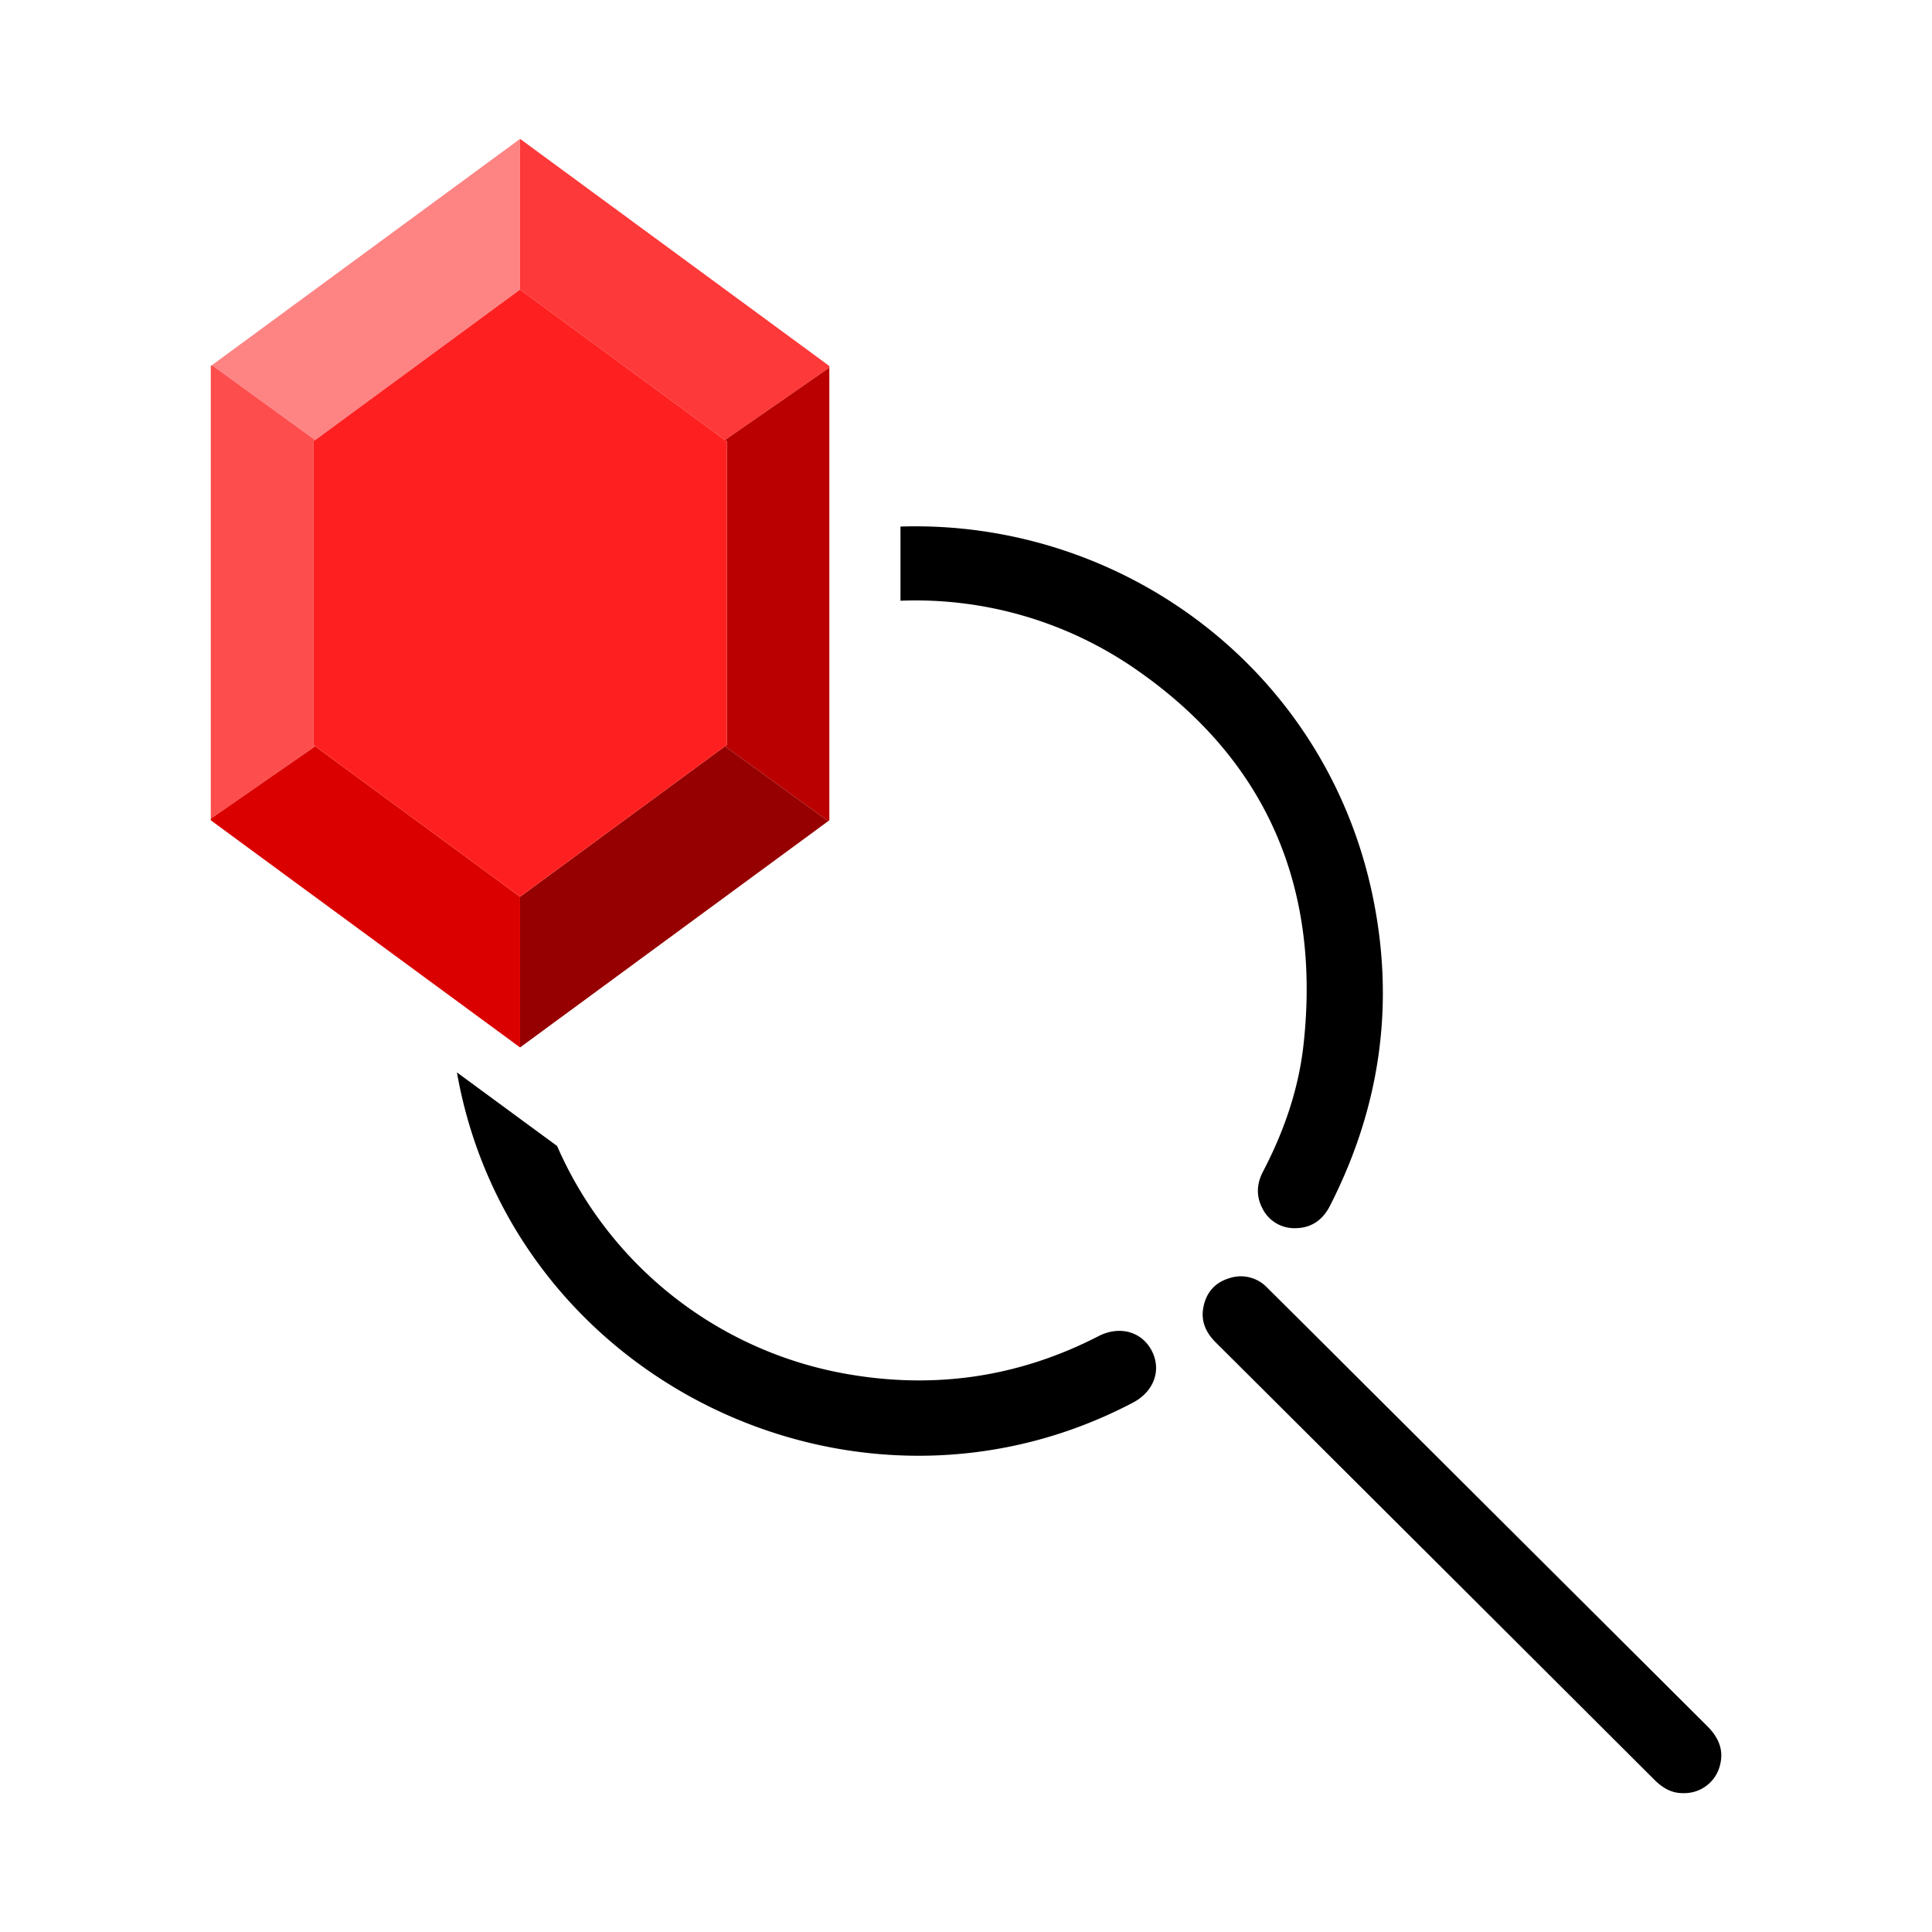 <svg id="Layer_1" data-name="Layer 1" xmlns="http://www.w3.org/2000/svg" viewBox="0 0 960 960"><defs><style>.cls-1{fill:#fe8484;}.cls-2{fill:#fe4d4d;}.cls-3{fill:#fe3939;}.cls-4{fill:#ba0000;}.cls-5{fill:#db0000;}.cls-6{fill:#960000;}.cls-7{fill:#fe2020;}</style></defs><title>Iconos App Quirat</title><path d="M562.87,697c-136.2,71.54-305.72-9.42-335.06-160-.27-1.38-.52-2.74-.76-4.12l49.77,36.56A193.5,193.5,0,0,0,417.7,682.16c44.81,8.51,87.51,2.66,128.1-18.21,10.52-5.41,21.56-2.33,26.52,7.28S573.34,691.55,562.87,697Z"/><path d="M660.79,599.27c-3.58,7-9.24,10.94-17.1,11A17.64,17.64,0,0,1,627.07,600c-3-6-2.56-12,.56-17.95,10.35-19.81,17.62-40.72,20.08-62.93,8.6-77.84-18.05-141-82.53-186a192.08,192.08,0,0,0-117.74-34.62V261.65c110.29-3.52,212.8,71.47,235.23,186.54C693,501,685.28,551.39,660.79,599.27Z"/><path d="M836.49,891c-6,.11-10.47-2.69-14.54-6.75q-65.64-65.52-131.35-131-43.2-43.08-86.43-86.12c-4.86-4.83-7.49-10.4-6.27-17.26,1.31-7.35,5.58-12.49,12.78-14.69a18,18,0,0,1,19,4.68q20.48,20.29,40.86,40.68,88.8,88.5,177.62,177c5.44,5.41,8.46,11.44,6.58,19.22A18.26,18.26,0,0,1,836.49,891Z"/><polygon class="cls-1" points="258.42 143.88 258.42 69 105.31 181.45 156.62 218.65 258.42 143.88"/><polygon class="cls-2" points="155.72 370.16 155.72 219.31 156.62 218.65 105.31 181.45 104.74 181.87 104.74 406.8 156.62 370.82 155.72 370.16"/><polygon class="cls-3" points="360.21 218.65 412.1 182.68 412.1 181.87 258.42 69 258.42 143.88 360.21 218.65"/><polygon class="cls-4" points="412.1 182.68 360.21 218.65 361.12 219.31 361.12 370.16 360.21 370.83 411.53 408.02 412.1 407.6 412.1 182.68"/><polygon class="cls-5" points="156.62 370.82 104.74 406.8 104.74 407.6 258.42 520.47 258.42 445.59 156.62 370.82"/><polygon class="cls-6" points="258.42 445.59 258.42 520.47 411.53 408.02 360.21 370.83 258.42 445.59"/><polygon class="cls-7" points="258.42 145.02 258.42 143.88 156.62 218.65 156.74 218.73 156.62 218.65 155.72 219.31 155.72 370.16 156.62 370.82 156.74 370.74 156.62 370.82 258.42 445.59 258.42 444.45 258.42 445.59 360.21 370.83 360.1 370.74 360.21 370.83 361.12 370.16 361.12 219.31 360.21 218.65 360.1 218.73 360.21 218.65 258.42 143.88 258.42 145.02"/></svg>